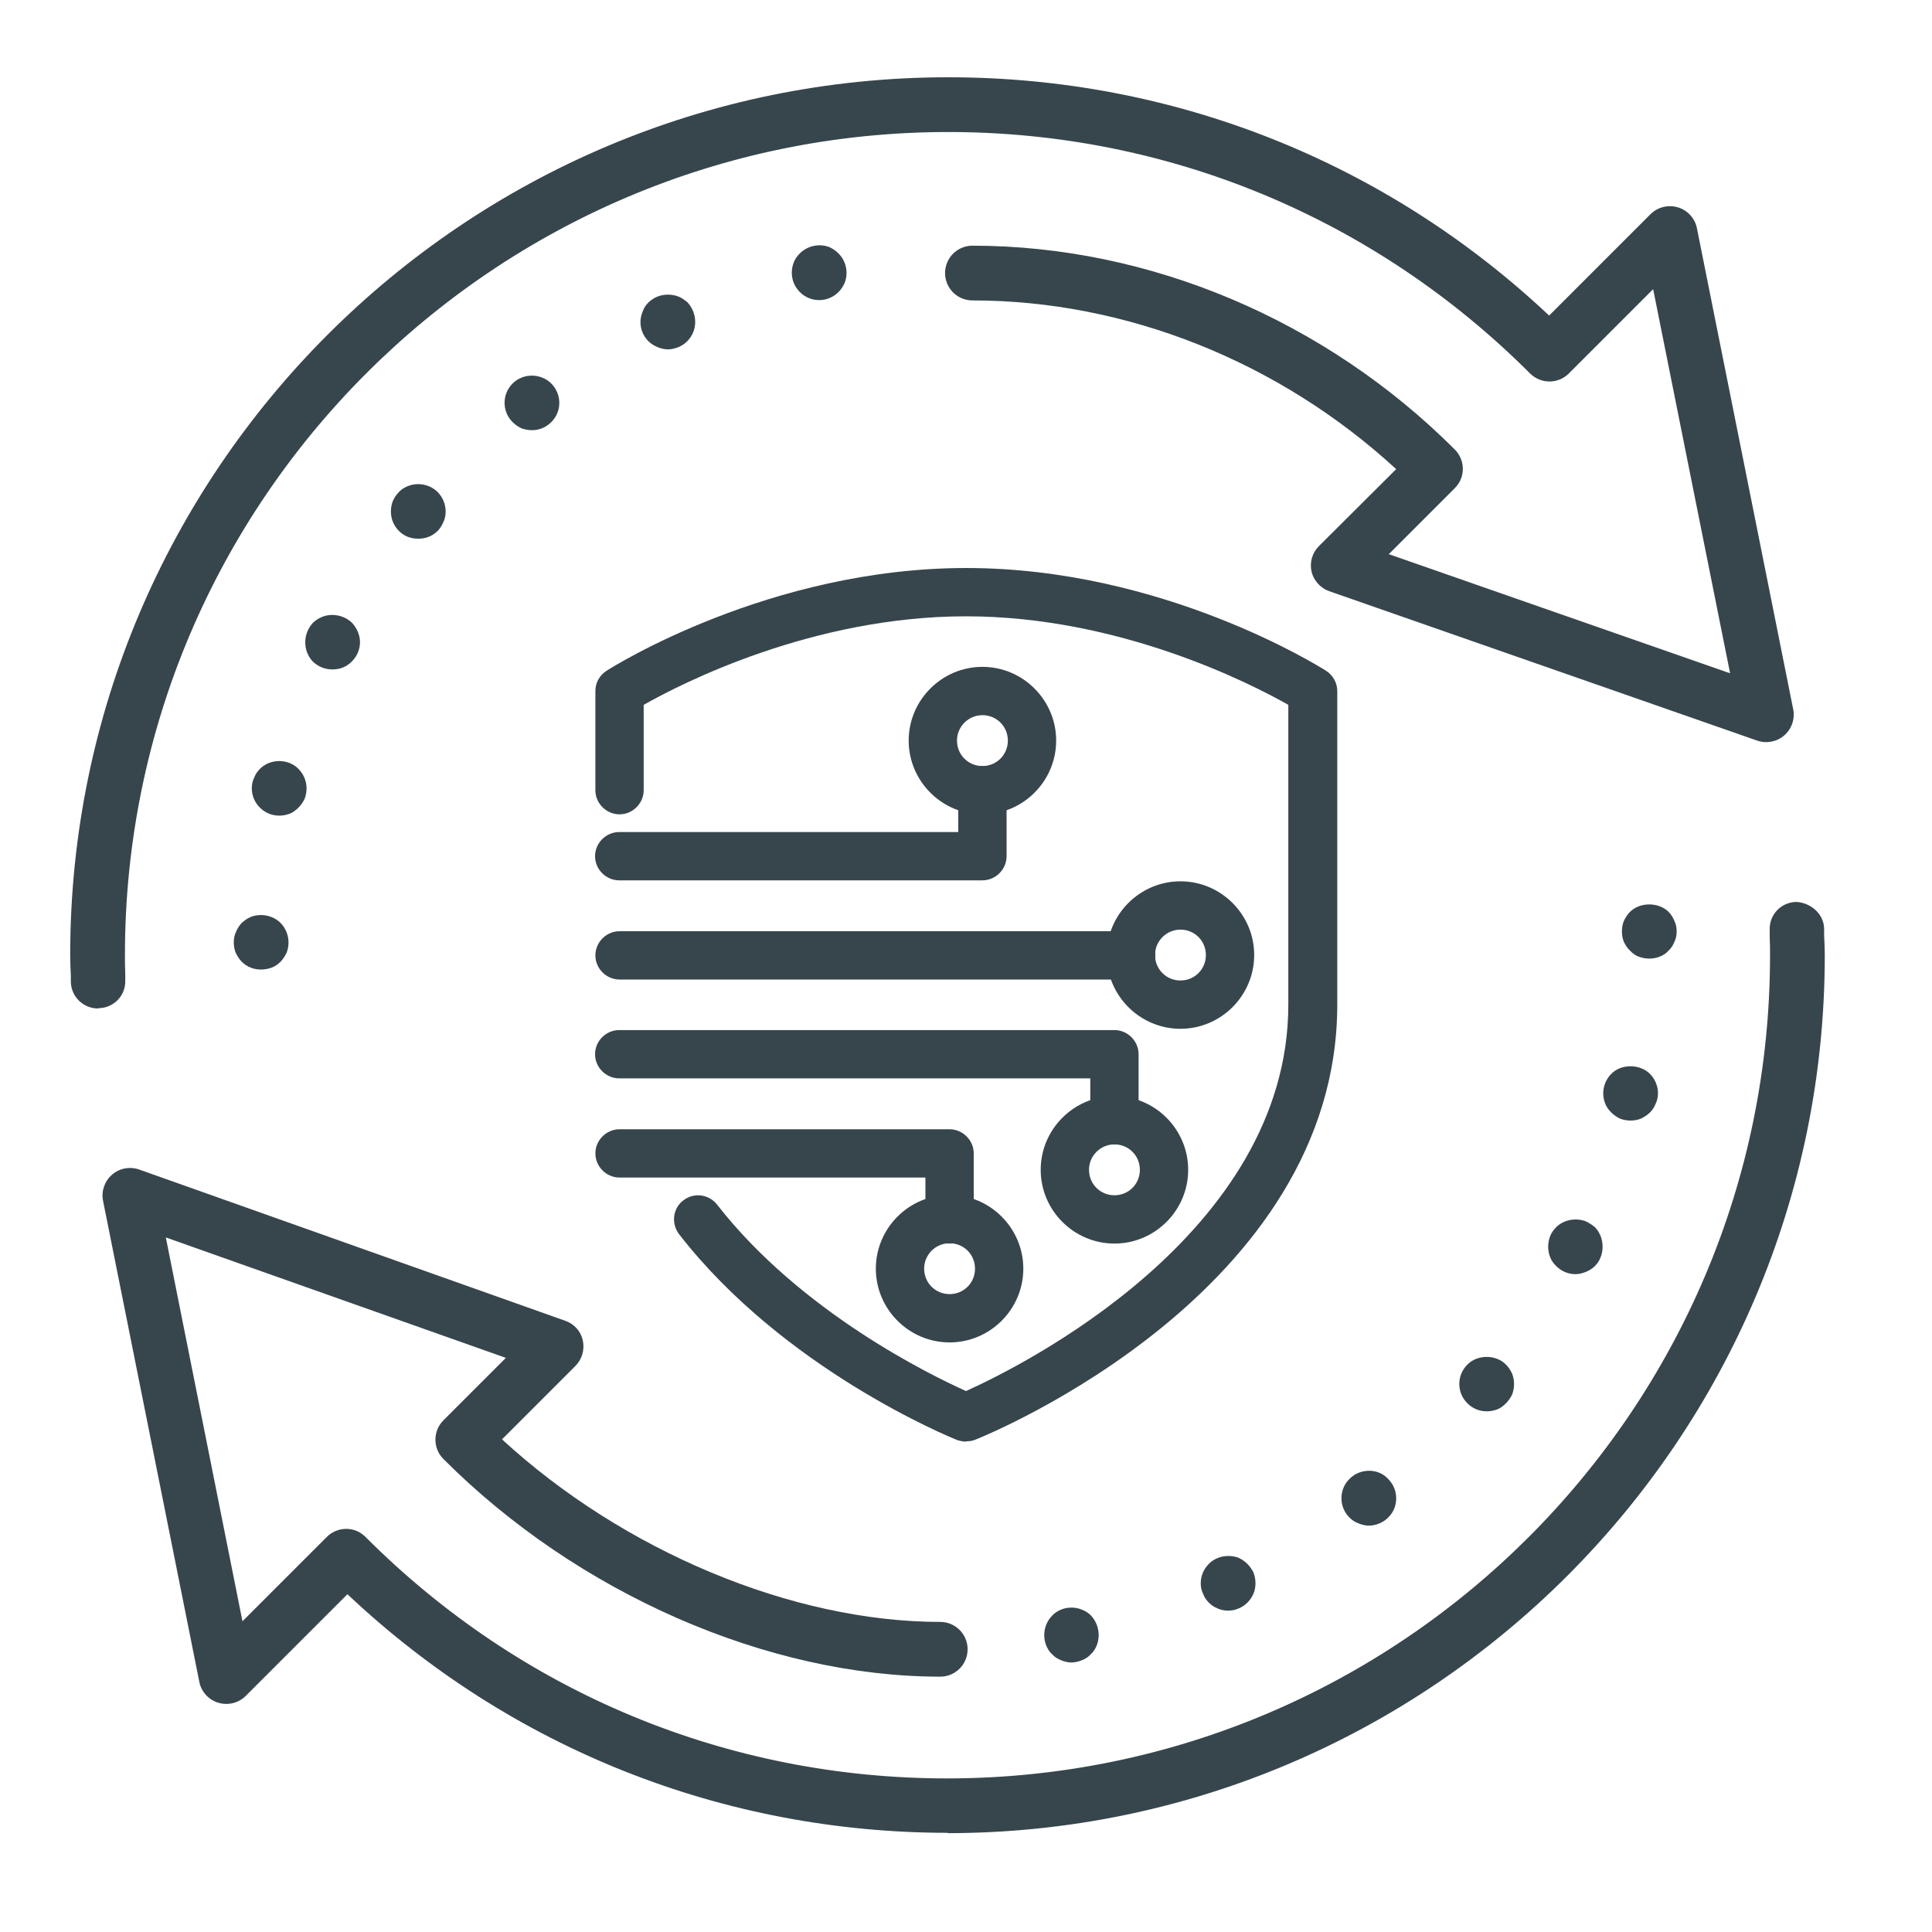 <?xml version="1.0" encoding="UTF-8"?>
<svg id="Layer_1" data-name="Layer 1" xmlns="http://www.w3.org/2000/svg" viewBox="0 0 60 60">
  <defs>
    <style>
      .cls-1 {
        fill: #37464c;
        stroke-width: 0px;
      }
    </style>
  </defs>
  <g>
    <g>
      <path class="cls-1" d="m29.45,56.92c-6.99,0-13.58-2.62-18.66-7.41l-3.16,3.16c-.22.22-.55.3-.85.21-.3-.09-.53-.34-.59-.65l-2.99-14.94c-.06-.3.05-.61.28-.81.23-.2.55-.26.84-.16l13.24,4.7c.28.1.48.33.54.61s-.02.58-.23.79l-2.28,2.28c3.77,3.47,9.02,5.67,13.61,5.67.47,0,.85.38.85.85s-.38.85-.85.85c-5.36,0-11.27-2.59-15.43-6.76-.33-.33-.33-.87,0-1.2l1.94-1.94-10.56-3.74,2.38,11.92,2.62-2.62c.16-.16.38-.25.6-.25h0c.23,0,.44.09.6.25,4.83,4.84,11.25,7.5,18.06,7.5,14.1,0,25.56-11.47,25.56-25.56,0-.19,0-.37-.01-.56v-.23c-.02-.47.35-.86.82-.87.44.02.86.36.87.83v.22c.01.2.02.41.02.61,0,15.03-12.23,27.26-27.26,27.26Z"/>
      <g>
        <path class="cls-1" d="m33.27,51.63c-.11,0-.22-.03-.32-.07-.1-.04-.2-.1-.27-.18-.09-.08-.15-.18-.19-.28-.04-.1-.06-.21-.06-.32,0-.23.09-.45.25-.61.23-.24.61-.31.92-.18.11.04.2.1.28.18.15.16.24.38.24.61,0,.11-.02.22-.06.32-.04.1-.1.2-.19.28-.07.08-.17.14-.27.18-.1.04-.21.07-.33.07Z"/>
        <path class="cls-1" d="m38.14,50.02c-.11,0-.22-.02-.33-.07-.1-.04-.19-.1-.27-.18s-.14-.17-.18-.28c-.05-.1-.07-.21-.07-.32,0-.23.09-.44.25-.6.23-.24.61-.31.93-.19.1.05.19.11.27.19.08.08.14.17.19.27.04.11.06.22.06.33s-.02.22-.06.32c-.05.11-.11.2-.19.28s-.17.14-.27.18c-.11.05-.22.07-.33.07Z"/>
        <path class="cls-1" d="m42.51,47.38c-.11,0-.22-.03-.32-.07-.11-.04-.2-.1-.28-.18-.16-.16-.25-.37-.25-.6s.09-.45.25-.6c.08-.08.17-.15.28-.19.2-.08.44-.09.65,0,.1.04.2.11.27.19.16.16.25.37.25.6,0,.11-.02.22-.06.32-.04.1-.11.2-.19.28s-.17.14-.27.18c-.1.04-.21.07-.33.07Z"/>
        <path class="cls-1" d="m46.17,43.83c-.23,0-.44-.09-.6-.25s-.25-.37-.25-.6.09-.44.25-.6c.31-.32.89-.32,1.2,0,.08.08.14.17.19.28.04.1.06.21.06.32,0,.12-.02.22-.06.33-.05.1-.11.19-.19.27-.08.08-.17.15-.27.19-.11.04-.22.06-.33.06Z"/>
        <path class="cls-1" d="m48.93,39.57c-.23,0-.44-.09-.6-.25-.08-.08-.15-.17-.19-.28-.04-.1-.06-.21-.06-.32s.02-.22.06-.33c.04-.1.11-.2.19-.28.23-.23.61-.3.92-.18.1.05.2.11.28.18.08.08.14.18.18.28.04.11.06.22.06.33s-.02.22-.06.32c-.04.11-.1.2-.18.28-.08.08-.18.14-.28.18s-.21.07-.32.07Z"/>
        <path class="cls-1" d="m50.64,34.8c-.12,0-.22-.02-.33-.06-.1-.05-.19-.11-.27-.19s-.15-.17-.19-.28c-.04-.1-.06-.21-.06-.32,0-.22.09-.44.25-.6.31-.32.89-.31,1.2,0,.16.16.25.38.25.6,0,.11-.02.22-.07.32-.04.11-.1.2-.18.28s-.18.14-.28.19c-.1.04-.21.06-.32.06Z"/>
        <path class="cls-1" d="m51.22,29.77c-.11,0-.22-.02-.33-.06-.1-.04-.19-.1-.27-.19-.08-.07-.14-.17-.19-.27-.04-.1-.06-.21-.06-.32,0-.12.02-.23.06-.33.05-.1.11-.2.19-.28.31-.31.89-.31,1.2,0,.08.08.14.18.18.28.05.1.07.21.07.33,0,.11-.02.22-.07.32-.04.1-.1.2-.18.27-.08.09-.17.15-.28.19-.1.04-.21.06-.32.06Z"/>
      </g>
    </g>
    <g>
      <path class="cls-1" d="m3.05,31.32c-.46,0-.84-.36-.85-.83v-.2c-.01-.21-.02-.42-.02-.63C2.18,14.63,14.41,2.4,29.45,2.4c6.99,0,13.58,2.62,18.66,7.4l3.15-3.15c.22-.22.55-.3.85-.21.3.09.53.34.59.65l2.99,14.94c.06.3-.05.61-.28.81-.23.2-.55.26-.84.16l-13.29-4.64c-.28-.1-.48-.33-.55-.61-.06-.29.02-.58.23-.79l2.4-2.39c-3.63-3.34-8.38-5.24-13.16-5.24-.47,0-.85-.38-.85-.85s.38-.85.85-.85c5.5,0,10.96,2.31,14.98,6.33.16.16.25.38.25.6,0,.23-.09.44-.25.6l-2.05,2.05,10.6,3.7-2.39-11.93-2.62,2.62c-.33.33-.87.33-1.2,0-4.83-4.83-11.25-7.5-18.07-7.5C15.35,4.1,3.88,15.56,3.88,29.66c0,.19,0,.39.01.58v.2c.02.47-.35.86-.82.87h-.02Z"/>
      <g>
        <path class="cls-1" d="m25.44,9.32c-.23,0-.44-.09-.6-.25-.16-.16-.25-.37-.25-.6s.09-.45.25-.6c.24-.24.61-.32.93-.19.1.05.19.11.27.19.16.16.25.38.25.6,0,.11-.02.22-.06.32-.05.11-.11.2-.19.28-.16.16-.37.25-.6.25Z"/>
        <path class="cls-1" d="m20.74,10.85c-.11,0-.22-.03-.32-.07-.1-.04-.2-.1-.28-.18-.16-.16-.25-.37-.25-.6,0-.12.03-.23.07-.33.04-.11.1-.2.18-.28.08-.07.17-.14.28-.18.21-.08.44-.08.65,0,.1.04.2.11.28.18.15.16.24.38.24.61s-.09.44-.25.6c-.08.08-.17.14-.27.18-.1.04-.21.07-.33.07Z"/>
        <path class="cls-1" d="m16.52,13.36c-.11,0-.22-.02-.33-.06-.1-.05-.19-.11-.27-.19-.16-.16-.25-.37-.25-.6s.09-.44.25-.6c.08-.08.17-.14.27-.18.31-.13.69-.06.93.18.16.16.25.38.25.6,0,.23-.09.44-.25.6-.16.16-.37.25-.6.25Z"/>
        <path class="cls-1" d="m12.99,16.73c-.12,0-.23-.02-.33-.06s-.19-.1-.27-.18c-.16-.16-.25-.37-.25-.6,0-.12.02-.23.06-.33.05-.11.11-.2.19-.28.07-.08.17-.14.27-.18.31-.13.69-.06.93.18.16.16.25.38.25.61,0,.11-.02.22-.07.32-.04.1-.1.2-.18.28-.16.16-.37.24-.6.24Z"/>
        <path class="cls-1" d="m10.33,20.79c-.23,0-.44-.08-.61-.24-.08-.08-.14-.18-.18-.28-.04-.1-.06-.21-.06-.33,0-.22.09-.44.24-.6.08-.07.17-.14.28-.18.31-.13.69-.05.93.18.15.16.25.38.25.6,0,.23-.09.44-.26.61-.08.08-.17.14-.27.18-.1.04-.21.06-.32.06Z"/>
        <path class="cls-1" d="m8.67,25.33c-.23,0-.44-.09-.6-.25s-.25-.37-.25-.6c0-.11.02-.22.07-.32.04-.11.1-.2.18-.28s.17-.14.27-.18c.32-.13.7-.06.93.18.16.16.25.38.25.6,0,.12-.02.22-.06.33-.05.1-.11.19-.19.27-.08.08-.17.15-.27.19-.11.04-.22.06-.33.06Z"/>
        <path class="cls-1" d="m8.11,30.11c-.23,0-.44-.08-.6-.24-.08-.08-.14-.18-.19-.28-.04-.1-.06-.21-.06-.32,0-.12.02-.23.07-.33.04-.1.1-.2.18-.28.08-.07.17-.14.27-.18.32-.13.7-.05.93.18.16.16.25.38.25.61,0,.11-.02.22-.06.32-.05.1-.11.2-.19.28s-.17.14-.27.18c-.11.04-.22.06-.33.06Z"/>
      </g>
    </g>
  </g>
  <g>
    <path class="cls-1" d="m36.66,31.95c-1.26,0-2.29-1.03-2.29-2.29s1.03-2.29,2.29-2.29,2.29,1.03,2.29,2.29-1.03,2.29-2.29,2.29Zm0-3.08c-.43,0-.79.35-.79.79s.35.79.79.79.79-.35.79-.79-.35-.79-.79-.79Z"/>
    <path class="cls-1" d="m34.61,38.62c-1.26,0-2.29-1.03-2.29-2.29s1.03-2.29,2.29-2.29,2.29,1.03,2.29,2.29-1.03,2.29-2.29,2.29Zm0-3.08c-.43,0-.79.35-.79.79s.35.79.79.79.79-.35.79-.79-.35-.79-.79-.79Z"/>
    <path class="cls-1" d="m29.49,41.69c-1.26,0-2.29-1.03-2.29-2.29s1.03-2.29,2.29-2.29,2.29,1.03,2.29,2.29-1.03,2.29-2.29,2.29Zm0-3.08c-.43,0-.79.35-.79.79s.35.79.79.79.79-.35.79-.79-.35-.79-.79-.79Z"/>
    <path class="cls-1" d="m30.51,25.29c-1.26,0-2.29-1.03-2.29-2.29s1.03-2.29,2.29-2.29,2.29,1.03,2.29,2.29-1.03,2.29-2.29,2.29Zm0-3.08c-.43,0-.79.35-.79.79s.35.79.79.79.79-.35.79-.79-.35-.79-.79-.79Z"/>
    <path class="cls-1" d="m30.51,27.34h-11.28c-.41,0-.75-.34-.75-.75s.34-.75.75-.75h10.53v-1.3c0-.41.34-.75.75-.75s.75.34.75.75v2.05c0,.41-.34.75-.75.75Z"/>
    <path class="cls-1" d="m34.61,35.54c-.41,0-.75-.34-.75-.75v-1.3h-14.63c-.41,0-.75-.34-.75-.75s.34-.75.75-.75h15.38c.41,0,.75.34.75.75v2.05c0,.41-.34.75-.75.75Z"/>
    <path class="cls-1" d="m29.49,38.62c-.41,0-.75-.34-.75-.75v-1.3h-9.5c-.41,0-.75-.34-.75-.75s.34-.75.75-.75h10.25c.41,0,.75.34.75.75v2.05c0,.41-.34.75-.75.75Z"/>
    <path class="cls-1" d="m35.13,30.42h-15.89c-.41,0-.75-.34-.75-.75s.34-.75.75-.75h15.89c.41,0,.75.34.75.75s-.34.75-.75.75Z"/>
    <path class="cls-1" d="m30,44.77c-.09,0-.19-.02-.28-.05-.22-.09-5.37-2.19-8.63-6.39-.25-.33-.2-.8.13-1.05.33-.26.8-.19,1.05.13,2.6,3.34,6.64,5.3,7.73,5.79,1.65-.74,10.01-4.86,10.01-12v-9.31c-1.18-.67-5.25-2.75-10.01-2.75s-8.83,2.08-10.01,2.75v2.65c0,.41-.34.75-.75.75s-.75-.34-.75-.75v-3.08c0-.26.13-.49.35-.63.2-.13,5.07-3.19,11.17-3.19s10.96,3.06,11.17,3.19c.22.14.35.38.35.63v9.74c0,8.9-10.78,13.33-11.24,13.51-.09.04-.18.05-.28.05Z"/>
  </g>
</svg>